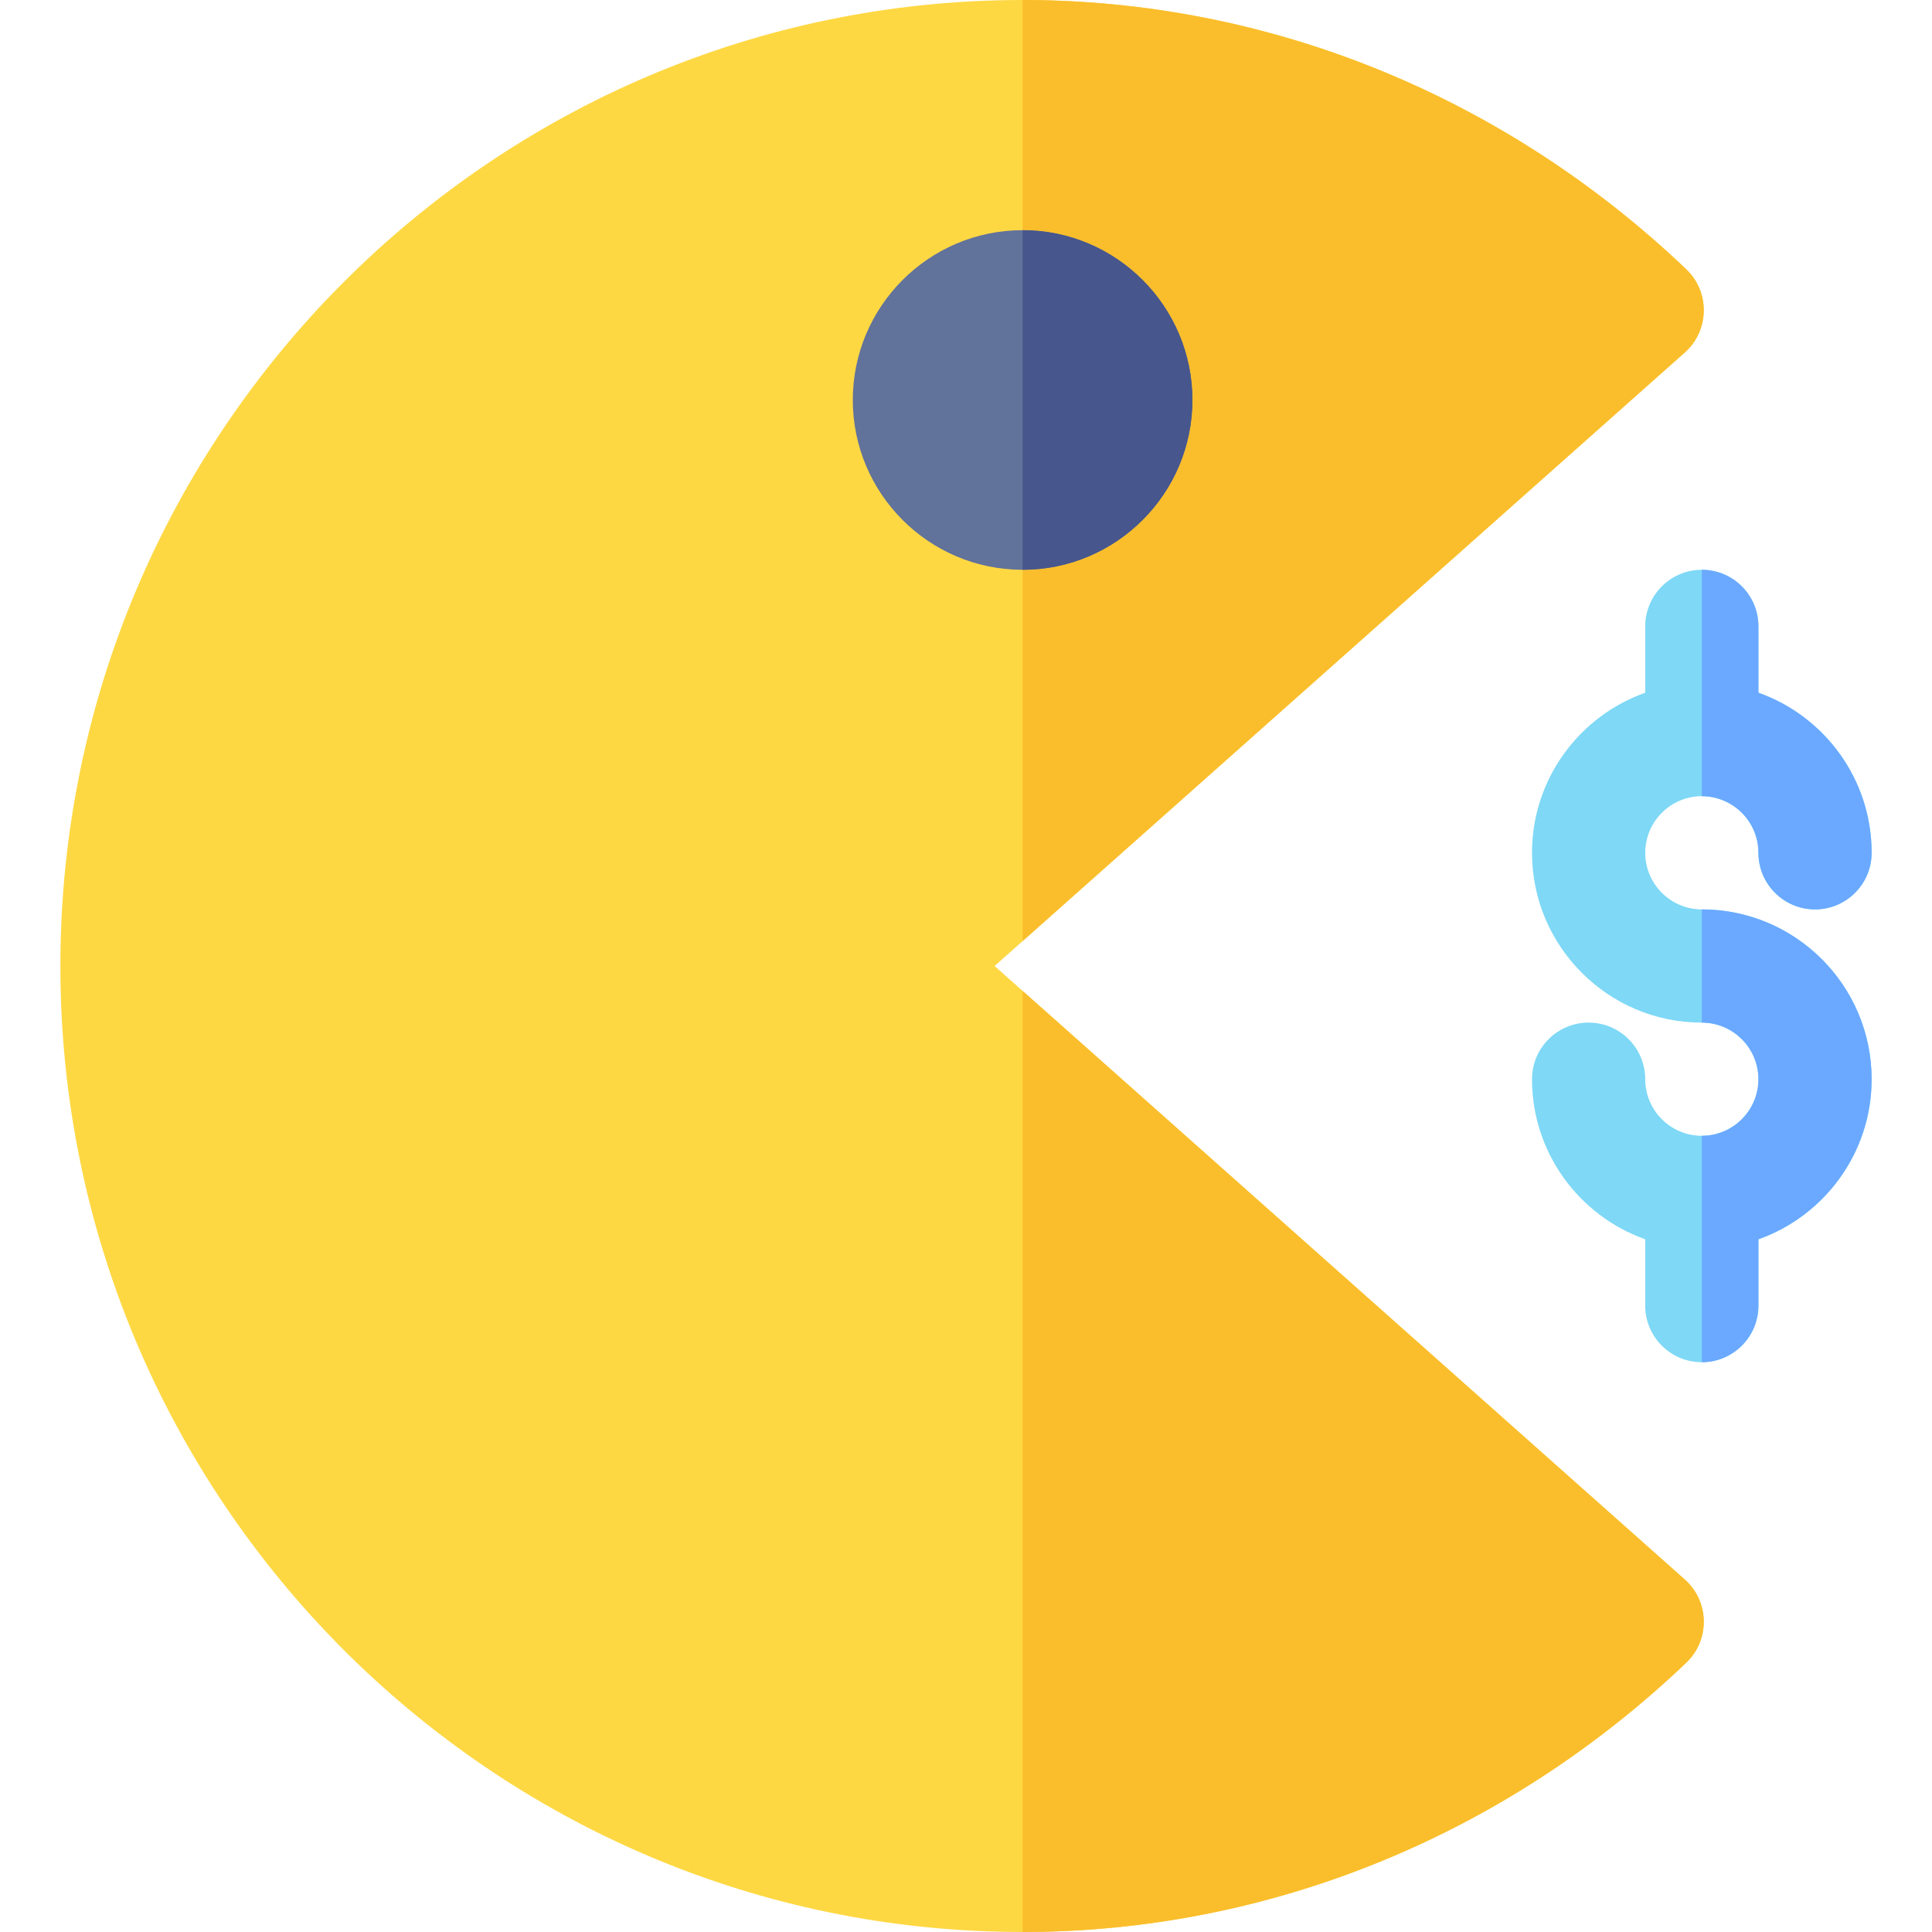 <svg id="Capa_1" enable-background="new 0 0 512 512" height="512" viewBox="0 0 512 512" width="512" xmlns="http://www.w3.org/2000/svg"><g><path d="m496 286c0 19.55-12.54 36.23-30 42.42v17.58c0 8.28-6.72 15-15 15s-15-6.72-15-15v-17.58c-17.46-6.19-30-22.87-30-42.42 0-8.28 6.72-15 15-15s15 6.72 15 15c0 8.27 6.73 15 15 15s15-6.73 15-15-6.73-15-15-15c-24.81 0-45-20.19-45-45 0-19.55 12.54-36.23 30-42.42v-17.58c0-8.28 6.72-15 15-15s15 6.72 15 15v17.58c17.46 6.19 30 22.87 30 42.42 0 8.28-6.72 15-15 15s-15-6.72-15-15c0-8.27-6.73-15-15-15s-15 6.73-15 15 6.73 15 15 15c24.81 0 45 20.19 45 45z" fill="#7ed8f6"/><g><g><path d="m446.48 418.58-175.48-155.98-7.42-6.6 7.42-6.6 175.48-155.98c6.56-5.83 6.73-16.03.38-22.07-48.29-46.01-110.75-71.35-175.86-71.35-140.61 0-255 114.84-255 256s114.39 256 255 256c65.11 0 127.57-25.34 175.86-71.35 6.36-6.05 6.18-16.24-.38-22.07z" fill="#fed843"/></g></g><path d="m446.86 440.65c-48.29 46.01-110.75 71.35-175.86 71.35v-249.4l175.48 155.98c6.56 5.83 6.74 16.02.38 22.07z" fill="#fabe2c"/><path d="m446.48 93.42-175.48 155.98v-249.4c65.11 0 127.57 25.34 175.86 71.35 6.35 6.04 6.18 16.24-.38 22.07z" fill="#fabe2c"/><g><path d="m271 61c-24.81 0-45 20.19-45 45s20.19 45 45 45 45-20.19 45-45-20.19-45-45-45z" fill="#61729b"/></g><path d="m316 106c0 24.81-20.19 45-45 45v-90c24.81 0 45 20.19 45 45z" fill="#47568c"/><g fill="#6aa9ff"><path d="m496 286c0 19.55-12.54 36.23-30 42.42v17.58c0 8.28-6.72 15-15 15v-60c8.27 0 15-6.73 15-15s-6.73-15-15-15v-30c24.81 0 45 20.19 45 45z"/><path d="m451 211v-60c8.28 0 15 6.72 15 15v17.58c17.46 6.19 30 22.87 30 42.42 0 8.28-6.72 15-15 15s-15-6.72-15-15c0-8.27-6.73-15-15-15z"/></g></g></svg>